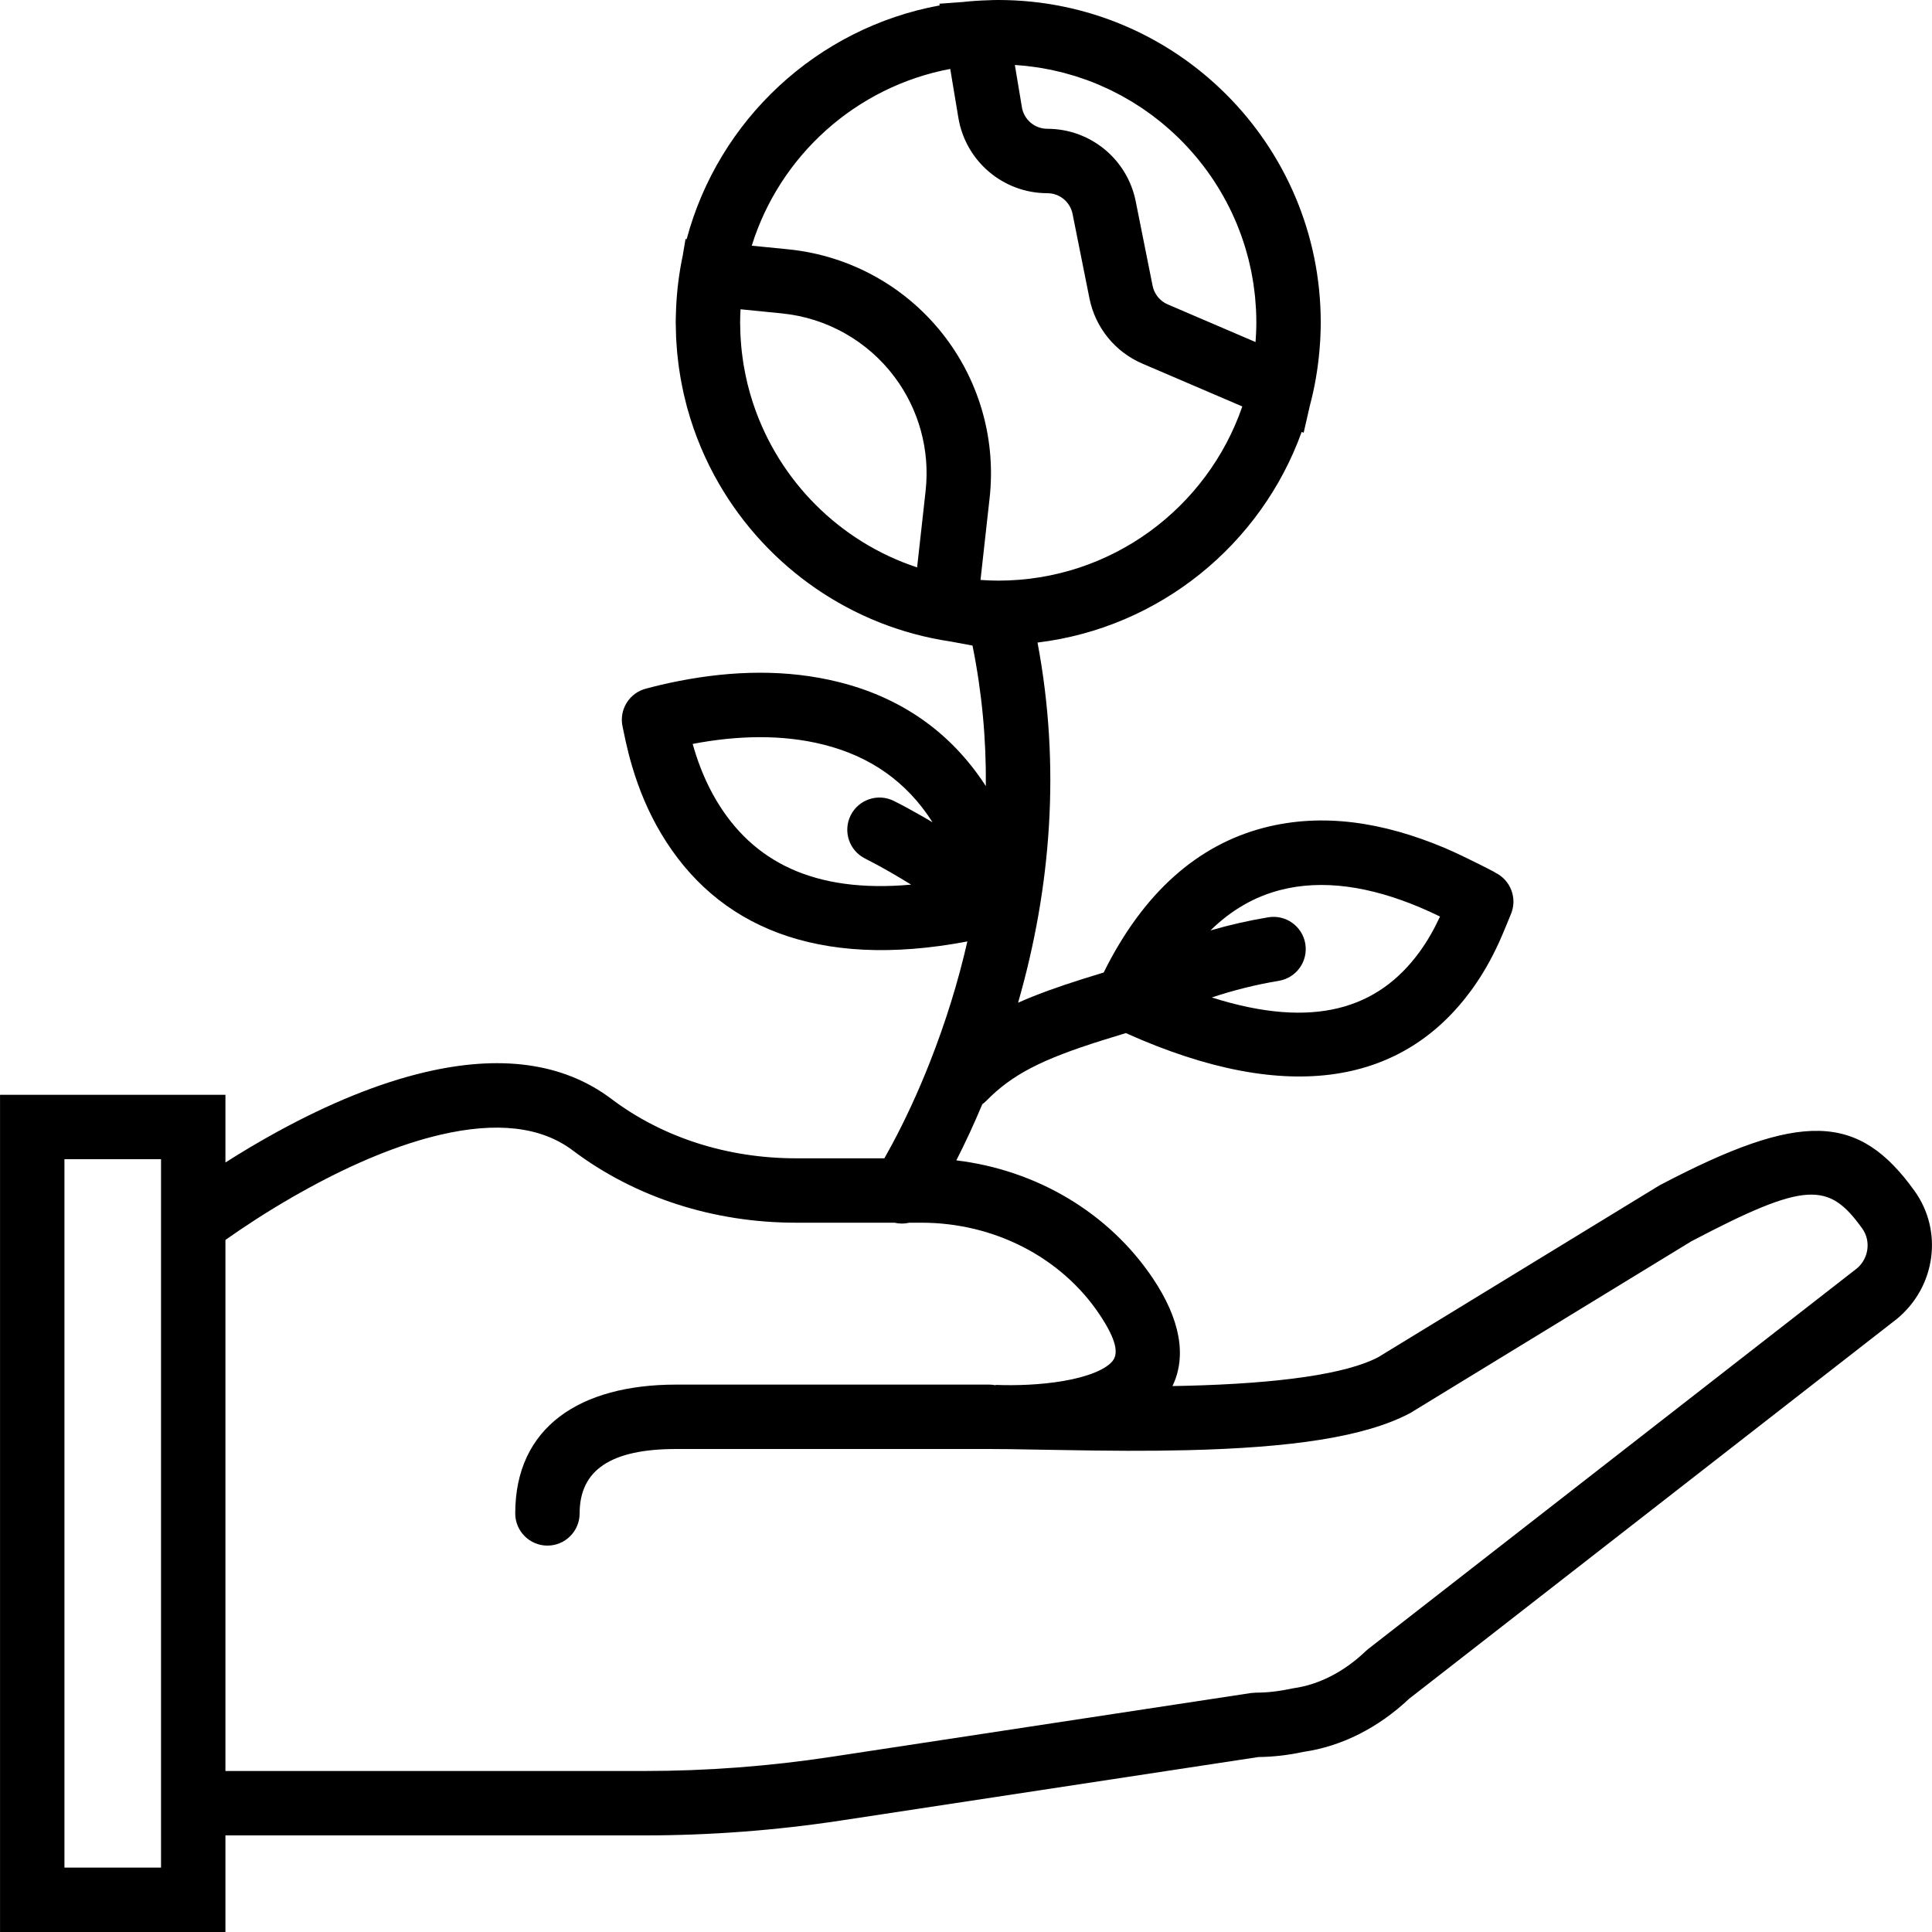 <?xml version="1.0" encoding="iso-8859-1"?>
<!-- Generator: Adobe Illustrator 19.0.0, SVG Export Plug-In . SVG Version: 6.00 Build 0)  -->
<svg version="1.1" id="Layer_1" xmlns="http://www.w3.org/2000/svg" xmlns:xlink="http://www.w3.org/1999/xlink" x="0px" y="0px"
	 viewBox="0 0 503.608 503.608" style="enable-background:new 0 0 503.608 503.608;" xml:space="preserve">
<g>
	<g>
		<path d="M499.062,310.443c-14.619-20.36-29.496-20.913-66.501-1.454l-73.276,44.769c-8.321,4.406-25.822,6.88-50.247,7.473
			c-1.146,0.028-2.281,0.052-3.417,0.072c3.799-7.872,1.967-17.513-5.087-28.044c-11.542-17.222-30.429-28.282-51.25-30.786
			c2.297-4.511,4.57-9.396,6.766-14.63c0.357-0.263,0.702-0.549,1.022-0.876c6.813-6.958,14.651-10.868,30.162-15.755
			c1.927-0.607,2.145-0.677,6.232-1.919c43.126,19.376,72.635,12.714,90.105-11.244c2.856-3.917,5.166-8.015,7.18-12.419
			c1.064-2.327,3.018-7.174,2.99-7.113c1.928-4.215,0.074-9.196-4.141-11.124c1.921,0.879-7.898-4.215-13.084-6.393
			c-15.862-6.663-31.724-9.231-47.118-5.218c-17.13,4.466-31.357,16.815-41.704,37.72c-0.304,0.092-0.586,0.179-0.861,0.263
			c-1.779,0.543-3.252,0.999-4.644,1.437c-6.548,2.063-12.031,4.04-16.811,6.174c8.628-30.015,11.134-61.697,5.07-93.881
			c31.9-3.879,58.29-25.607,68.857-54.914l0.512,0.219l1.608-7.013c1.247-4.675,2.093-9.512,2.517-14.47
			c0.072-0.789,0.132-1.578,0.18-2.368c0.023-0.405,0.042-0.811,0.059-1.218c0.056-1.221,0.093-2.442,0.093-3.663
			C344.274,37.642,306.632,0,260.206,0c0,0,0,0-0.001,0c0,0,0,0,0,0s0,0,0,0c-0.9,0-1.687,0.02-2.619,0.066
			c-2.282,0.07-4.542,0.221-6.775,0.469l-5.943,0.434l0.073,0.439c-32.001,5.874-57.66,29.853-65.954,60.938l-0.3-0.03l-0.708,4.232
			c-0.969,4.567-1.561,9.27-1.754,14.078c-0.011,0.239-0.009,0.476-0.018,0.714c-0.029,0.908-0.069,1.813-0.069,2.727
			c0,0.564,0.031,1.121,0.043,1.682c0.015,0.756,0.022,1.514,0.057,2.266c0.033,0.714,0.092,1.42,0.143,2.13
			c0.044,0.616,0.083,1.233,0.14,1.846c0.071,0.759,0.162,1.511,0.253,2.263c0.066,0.541,0.13,1.083,0.206,1.621
			c0.112,0.8,0.24,1.594,0.375,2.386c0.079,0.463,0.161,0.926,0.248,1.387c0.159,0.85,0.33,1.695,0.514,2.536
			c0.08,0.361,0.165,0.72,0.249,1.079c0.216,0.925,0.441,1.846,0.687,2.759c0.051,0.189,0.108,0.376,0.16,0.565
			c1.919,6.916,4.698,13.47,8.218,19.546c0.003,0.005,0.006,0.011,0.009,0.016c12.566,21.679,34.521,37.233,60.314,41.064
			l5.746,1.066c2.483,12.287,3.588,24.525,3.476,36.634c-9.169-14.191-22.234-23.076-38.201-27.093
			c-13.669-3.439-27.857-3.03-41.791-0.31c-3.336,0.651-6.05,1.314-8.487,1.962c-4.454,1.086-7.212,5.545-6.196,10.015
			c0.045,0.198,0.552,2.658,0.786,3.717c0.488,2.203,1.024,4.323,1.68,6.537c1.808,6.105,4.246,11.963,7.555,17.522
			c14.4,24.189,40.518,35.599,79.836,28.139c-2.429,10.689-5.72,21.192-9.754,31.445c-3.176,8.072-6.573,15.316-9.959,21.611
			c-0.704,1.309-1.345,2.463-1.921,3.473h-23.048c-17.78,0-34.697-5.368-48.093-15.472c-12.895-9.721-29.491-11.445-48.481-7
			c-12.327,2.885-25.263,8.269-38.379,15.422c-4.796,2.615-9.393,5.359-13.762,8.14v-17.641H0.009v218.229h58.754v-25.18h109.114
			c17.176,0,34.343-1.298,51.336-3.881l108.799-16.544c3.932-0.046,7.84-0.502,11.722-1.345
			c10.078-1.437,19.643-6.374,27.547-13.827l127.222-99.075C504.597,335.388,506.547,320.878,499.062,310.443z M333.632,232.025
			c11.211-2.923,23.605-0.916,36.382,4.451c1.843,0.774,3.597,1.577,5.349,2.437c-1.545,3.343-3.279,6.397-5.356,9.245
			c-10.693,14.665-27.381,20.328-54.132,11.848c5.693-1.891,11.461-3.338,17.471-4.337c4.573-0.76,7.664-5.083,6.904-9.656
			c-0.76-4.573-5.083-7.664-9.656-6.904c-5.159,0.857-10.156,2.005-15.068,3.427C321.004,237.159,327.057,233.74,333.632,232.025z
			 M196.306,105.132c-0.244-0.738-0.472-1.482-0.691-2.23c-0.052-0.178-0.102-0.356-0.152-0.534
			c-0.205-0.726-0.403-1.454-0.584-2.189c-0.028-0.114-0.052-0.229-0.079-0.343c-0.339-1.407-0.629-2.832-0.878-4.27
			c-0.043-0.25-0.093-0.497-0.134-0.748c-0.093-0.573-0.168-1.152-0.246-1.73c-0.06-0.447-0.12-0.895-0.171-1.345
			c-0.061-0.535-0.115-1.072-0.163-1.61c-0.046-0.517-0.084-1.037-0.118-1.558c-0.033-0.499-0.069-0.997-0.091-1.498
			c-0.03-0.677-0.042-1.358-0.052-2.041c-0.005-0.322-0.019-0.641-0.019-0.963c0-1.136,0.035-2.284,0.106-3.453l10.803,1.078
			c11.659,1.167,22.294,7.165,29.321,16.535c6.39,8.515,9.292,19.148,8.117,29.736l-2.216,19.935
			c-20.251-6.683-36.019-22.619-42.678-42.548C196.356,105.28,196.33,105.206,196.306,105.132z M265.928,17.046
			c0.503,0.042,1.008,0.079,1.508,0.133c0.618,0.066,1.229,0.151,1.842,0.234c0.486,0.065,0.974,0.124,1.456,0.2
			c0.624,0.098,1.24,0.217,1.858,0.332c0.462,0.086,0.928,0.163,1.387,0.259c0.64,0.133,1.273,0.289,1.906,0.44
			c0.427,0.102,0.858,0.194,1.282,0.304c0.681,0.177,1.351,0.377,2.023,0.575c0.368,0.108,0.741,0.205,1.106,0.319
			c0.824,0.258,1.637,0.54,2.447,0.828c0.205,0.073,0.414,0.136,0.617,0.21c1.015,0.372,2.018,0.768,3.009,1.186
			c0.194,0.082,0.382,0.175,0.575,0.259c0.789,0.342,1.576,0.691,2.349,1.062c0.332,0.159,0.654,0.334,0.983,0.499
			c0.625,0.313,1.252,0.624,1.865,0.955c0.367,0.198,0.724,0.412,1.087,0.617c0.564,0.318,1.129,0.633,1.682,0.967
			c0.377,0.227,0.744,0.469,1.116,0.703c0.526,0.331,1.053,0.66,1.569,1.006c0.378,0.253,0.746,0.519,1.118,0.779
			c0.495,0.346,0.992,0.691,1.478,1.051c0.373,0.276,0.737,0.564,1.104,0.847c0.47,0.363,0.941,0.726,1.401,1.101
			c0.363,0.296,0.718,0.603,1.075,0.907c0.448,0.381,0.896,0.763,1.334,1.156c0.352,0.316,0.695,0.64,1.04,0.963
			c0.426,0.399,0.852,0.799,1.268,1.209c0.339,0.334,0.67,0.675,1.001,1.015c0.406,0.417,0.809,0.836,1.204,1.263
			c0.324,0.35,0.64,0.706,0.956,1.063c0.385,0.434,0.766,0.871,1.14,1.316c0.308,0.366,0.61,0.737,0.91,1.11
			c0.363,0.451,0.722,0.906,1.074,1.367c0.291,0.381,0.578,0.767,0.861,1.154c0.342,0.468,0.678,0.94,1.008,1.417
			c0.273,0.395,0.542,0.793,0.807,1.194c0.32,0.485,0.633,0.975,0.941,1.469c0.254,0.408,0.506,0.817,0.752,1.231
			c0.298,0.502,0.588,1.009,0.873,1.518c0.234,0.419,0.467,0.839,0.693,1.263c0.276,0.519,0.542,1.044,0.805,1.571
			c0.213,0.428,0.427,0.856,0.631,1.289c0.254,0.537,0.495,1.081,0.735,1.625c0.192,0.435,0.384,0.87,0.567,1.31
			c0.23,0.555,0.447,1.117,0.662,1.679c0.17,0.443,0.342,0.884,0.503,1.331c0.206,0.573,0.396,1.154,0.587,1.734
			c0.146,0.446,0.297,0.89,0.435,1.34c0.182,0.596,0.346,1.2,0.512,1.803c0.122,0.445,0.251,0.887,0.364,1.336
			c0.157,0.623,0.295,1.255,0.435,1.885c0.097,0.438,0.202,0.872,0.291,1.313c0.133,0.659,0.243,1.326,0.356,1.992
			c0.071,0.421,0.153,0.839,0.217,1.263c0.107,0.714,0.19,1.436,0.274,2.157c0.045,0.383,0.102,0.763,0.14,1.149
			c0.083,0.833,0.139,1.674,0.191,2.516c0.017,0.28,0.047,0.556,0.061,0.836c0.057,1.131,0.086,2.268,0.086,3.413
			c0,0.977-0.032,1.946-0.074,2.913c-0.028,0.61-0.065,1.221-0.112,1.833c-0.008,0.115-0.018,0.23-0.026,0.346l-22.887-9.81
			c-2.031-0.868-3.503-2.683-3.942-4.862l-4.404-22.022c-2.194-10.982-11.834-18.893-23.036-18.893
			c-3.284,0-6.087-2.373-6.628-5.613l-1.834-11.019C265.007,16.971,265.468,17.008,265.928,17.046z M247.696,17.966l2.123,12.755
			c1.894,11.336,11.698,19.639,23.186,19.639c3.196,0,5.948,2.258,6.575,5.396l4.407,22.035c1.53,7.598,6.682,13.951,13.794,16.992
			l26.046,11.164c-9.083,26.413-34.13,45.404-63.623,45.404c-1.554,0-3.091-0.072-4.619-0.176l2.374-21.354
			c1.646-14.833-2.421-29.732-11.373-41.663c-9.845-13.126-24.744-21.529-41.079-23.164l-9.551-0.953
			C203.273,40.544,223.133,22.588,247.696,17.966z M186.747,208.676c-2.537-4.261-4.448-8.853-5.884-13.702
			c-0.105-0.354-0.206-0.706-0.304-1.057c11.604-2.225,23.328-2.533,34.12,0.183c11.935,3.003,21.54,9.457,28.41,20.249
			c-0.916-0.545-1.81-1.068-2.702-1.581c-2.541-1.461-4.966-2.774-7.362-3.981c-4.141-2.084-9.187-0.417-11.271,3.724
			s-0.417,9.187,3.724,11.271c2.106,1.06,4.26,2.227,6.544,3.54c1.735,0.997,3.499,2.051,5.481,3.27
			C211.984,232.905,196.138,224.451,186.747,208.676z M41.976,486.821h-25.18V302.166h25.18v12.653l-0.001,0.001v163.609h0.001
			V486.821z M484.069,330.604l-127.427,99.234l-0.647,0.559c-5.556,5.318-12.106,8.727-18.772,9.662
			c-3.851,0.817-6.861,1.161-9.871,1.161l-1.262,0.095l-109.4,16.636c-16.159,2.456-32.482,3.69-48.813,3.69H58.763V323.209
			c1.043-0.738,2.266-1.586,3.653-2.525c5.577-3.773,11.696-7.549,18.146-11.066c11.897-6.488,23.503-11.318,34.168-13.814
			c14.586-3.414,26.242-2.203,34.548,4.058c16.384,12.358,36.861,18.856,58.2,18.856h25.705c1.287,0.306,2.613,0.299,3.875,0h3.162
			c18.828,0,36.355,8.944,46.368,23.885c4.587,6.848,4.929,10.247,3.445,12.137c-1.705,2.17-6.324,4.13-12.939,5.25
			c-5.807,0.983-12.093,1.213-17.517,1.006c-0.025-0.001-0.05,0.036-0.077,0.09c-0.537-0.108-1.092-0.166-1.66-0.166h-81.567
			c-25.082,0-41.967,11.052-41.967,33.574c0,4.636,3.758,8.393,8.393,8.393s8.393-3.758,8.393-8.393
			c0-11.388,8.249-16.787,25.18-16.787h81.567c3.664,0,5.027,0.021,16.657,0.23c15.219,0.274,24.639,0.327,34.951,0.077
			c27.011-0.656,46.308-3.384,58.157-9.682l73.243-44.752c29.987-15.749,35.831-15.531,44.579-3.349
			C487.725,323.439,487.137,327.989,484.069,330.604z"/>
	</g>
</g>
<g>
</g>
<g>
</g>
<g>
</g>
<g>
</g>
<g>
</g>
<g>
</g>
<g>
</g>
<g>
</g>
<g>
</g>
<g>
</g>
<g>
</g>
<g>
</g>
<g>
</g>
<g>
</g>
<g>
</g>
</svg>
